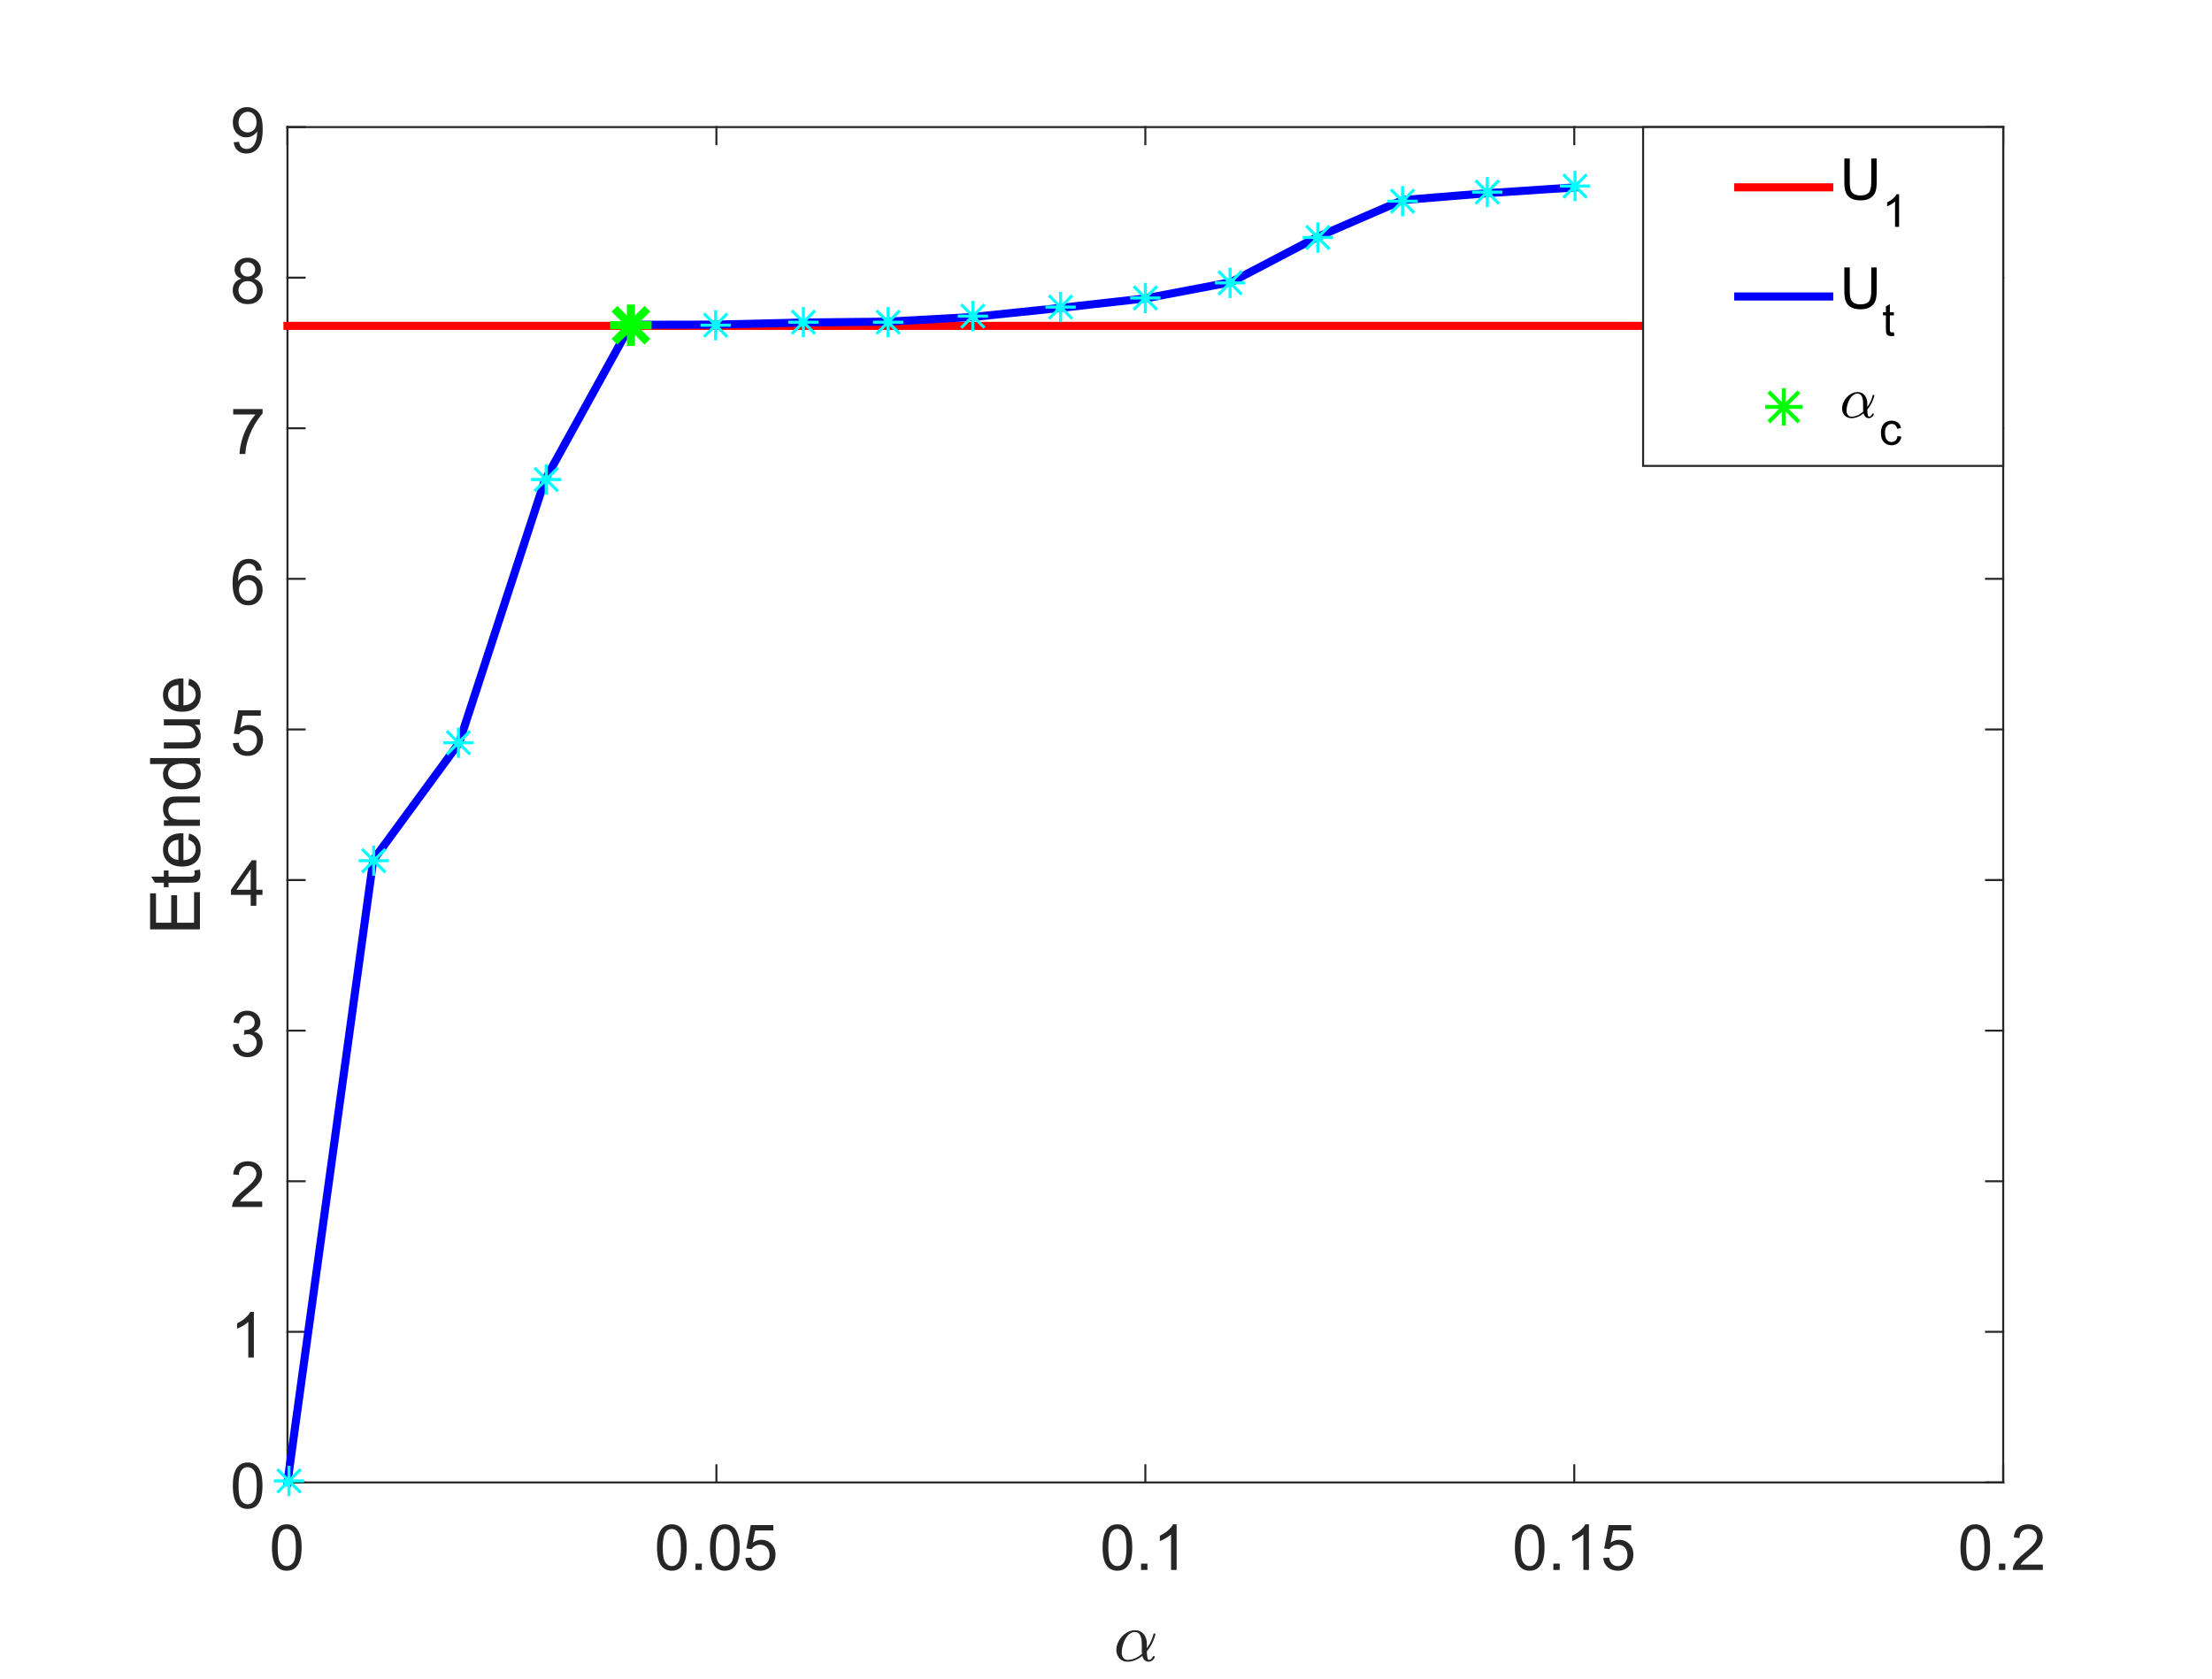 <?xml version="1.0"?>
<!DOCTYPE svg PUBLIC '-//W3C//DTD SVG 1.0//EN'
          'http://www.w3.org/TR/2001/REC-SVG-20010904/DTD/svg10.dtd'>
<svg xmlns:xlink="http://www.w3.org/1999/xlink" style="fill-opacity:1; color-rendering:auto; color-interpolation:auto; stroke:black; text-rendering:auto; stroke-linecap:square; stroke-miterlimit:10; stroke-opacity:1; shape-rendering:auto; fill:black; stroke-dasharray:none; font-weight:normal; stroke-width:1; font-family:'Dialog'; font-style:normal; stroke-linejoin:miter; font-size:12px; stroke-dashoffset:0; image-rendering:auto;" width="731" height="555" xmlns="http://www.w3.org/2000/svg"
><rect width="100%" height="100%" fill="#333333" stroke="none"/><!--Generated by the Batik Graphics2D SVG Generator--><defs id="genericDefs"
  /><g
  ><defs id="defs1"
    ><clipPath clipPathUnits="userSpaceOnUse" id="clipPath1"
      ><path d="M0 0 L731 0 L731 555 L0 555 L0 0 Z"
      /></clipPath
    ></defs
    ><g style="fill:white; stroke:white;"
    ><rect x="0" y="0" width="731" style="clip-path:url(#clipPath1); stroke:none;" height="555"
    /></g
    ><g style="fill:white; text-rendering:optimizeSpeed; color-rendering:optimizeSpeed; image-rendering:optimizeSpeed; shape-rendering:crispEdges; color-interpolation:sRGB; stroke:white;"
    ><rect x="0" width="731" height="555" y="0" style="stroke:none;"
      /><path style="stroke:none;" d="M95 490 L662 490 L662 42 L95 42 Z"
    /></g
    ><g style="fill:rgb(38,38,38); text-rendering:geometricPrecision; color-rendering:optimizeQuality; image-rendering:optimizeQuality; stroke-linejoin:round; color-interpolation:linearRGB; stroke:rgb(38,38,38); stroke-width:0.667;"
    ><line y2="490" style="fill:none;" x1="95" x2="662" y1="490"
      /><line y2="42" style="fill:none;" x1="95" x2="662" y1="42"
      /><line y2="484.33" style="fill:none;" x1="95" x2="95" y1="490"
      /><line y2="484.33" style="fill:none;" x1="236.75" x2="236.75" y1="490"
      /><line y2="484.33" style="fill:none;" x1="378.5" x2="378.5" y1="490"
      /><line y2="484.33" style="fill:none;" x1="520.25" x2="520.25" y1="490"
      /><line y2="484.33" style="fill:none;" x1="662" x2="662" y1="490"
      /><line y2="47.67" style="fill:none;" x1="95" x2="95" y1="42"
      /><line y2="47.67" style="fill:none;" x1="236.75" x2="236.75" y1="42"
      /><line y2="47.67" style="fill:none;" x1="378.5" x2="378.5" y1="42"
      /><line y2="47.67" style="fill:none;" x1="520.25" x2="520.25" y1="42"
      /><line y2="47.67" style="fill:none;" x1="662" x2="662" y1="42"
    /></g
    ><g transform="translate(95,496.933)" style="font-size:21px; fill:rgb(38,38,38); text-rendering:geometricPrecision; color-rendering:optimizeQuality; image-rendering:optimizeQuality; font-family:'SansSerif'; color-interpolation:linearRGB; stroke:rgb(38,38,38);"
    ><path style="stroke:none;" d="M-5.125 14.594 Q-5.125 11.922 -4.578 10.297 Q-4.031 8.672 -2.953 7.789 Q-1.875 6.906 -0.234 6.906 Q0.984 6.906 1.898 7.391 Q2.812 7.875 3.406 8.797 Q4 9.719 4.336 11.031 Q4.672 12.344 4.672 14.594 Q4.672 17.234 4.133 18.859 Q3.594 20.484 2.508 21.367 Q1.422 22.25 -0.234 22.25 Q-2.406 22.25 -3.641 20.703 Q-5.125 18.828 -5.125 14.594 ZM-3.234 14.594 Q-3.234 18.281 -2.367 19.508 Q-1.5 20.734 -0.234 20.734 Q1.047 20.734 1.914 19.508 Q2.781 18.281 2.781 14.594 Q2.781 10.875 1.914 9.656 Q1.047 8.438 -0.25 8.438 Q-1.516 8.438 -2.281 9.516 Q-3.234 10.891 -3.234 14.594 Z"
    /></g
    ><g transform="translate(236.75,496.933)" style="font-size:21px; fill:rgb(38,38,38); text-rendering:geometricPrecision; color-rendering:optimizeQuality; image-rendering:optimizeQuality; font-family:'SansSerif'; color-interpolation:linearRGB; stroke:rgb(38,38,38);"
    ><path style="stroke:none;" d="M-19.625 14.594 Q-19.625 11.922 -19.078 10.297 Q-18.531 8.672 -17.453 7.789 Q-16.375 6.906 -14.734 6.906 Q-13.516 6.906 -12.602 7.391 Q-11.688 7.875 -11.094 8.797 Q-10.5 9.719 -10.164 11.031 Q-9.828 12.344 -9.828 14.594 Q-9.828 17.234 -10.367 18.859 Q-10.906 20.484 -11.992 21.367 Q-13.078 22.25 -14.734 22.25 Q-16.906 22.25 -18.141 20.703 Q-19.625 18.828 -19.625 14.594 ZM-17.734 14.594 Q-17.734 18.281 -16.867 19.508 Q-16 20.734 -14.734 20.734 Q-13.453 20.734 -12.586 19.508 Q-11.719 18.281 -11.719 14.594 Q-11.719 10.875 -12.586 9.656 Q-13.453 8.438 -14.75 8.438 Q-16.016 8.438 -16.781 9.516 Q-17.734 10.891 -17.734 14.594 ZM-6.915 22 L-6.915 19.891 L-4.805 19.891 L-4.805 22 L-6.915 22 ZM-2.111 14.594 Q-2.111 11.922 -1.565 10.297 Q-1.018 8.672 0.06 7.789 Q1.139 6.906 2.779 6.906 Q3.998 6.906 4.912 7.391 Q5.826 7.875 6.42 8.797 Q7.014 9.719 7.35 11.031 Q7.686 12.344 7.686 14.594 Q7.686 17.234 7.146 18.859 Q6.607 20.484 5.521 21.367 Q4.436 22.25 2.779 22.25 Q0.607 22.25 -0.627 20.703 Q-2.111 18.828 -2.111 14.594 ZM-0.221 14.594 Q-0.221 18.281 0.646 19.508 Q1.514 20.734 2.779 20.734 Q4.061 20.734 4.928 19.508 Q5.795 18.281 5.795 14.594 Q5.795 10.875 4.928 9.656 Q4.061 8.438 2.764 8.438 Q1.498 8.438 0.732 9.516 Q-0.221 10.891 -0.221 14.594 ZM9.568 18.062 L11.505 17.891 Q11.724 19.312 12.505 20.023 Q13.287 20.734 14.396 20.734 Q15.724 20.734 16.646 19.734 Q17.568 18.734 17.568 17.062 Q17.568 15.484 16.685 14.57 Q15.802 13.656 14.365 13.656 Q13.474 13.656 12.755 14.062 Q12.037 14.469 11.63 15.125 L9.896 14.891 L11.349 7.172 L18.818 7.172 L18.818 8.938 L12.818 8.938 L12.021 12.969 Q13.365 12.031 14.849 12.031 Q16.818 12.031 18.177 13.398 Q19.537 14.766 19.537 16.906 Q19.537 18.938 18.349 20.438 Q16.896 22.25 14.396 22.25 Q12.349 22.25 11.052 21.102 Q9.755 19.953 9.568 18.062 Z"
    /></g
    ><g transform="translate(378.5,496.933)" style="font-size:21px; fill:rgb(38,38,38); text-rendering:geometricPrecision; color-rendering:optimizeQuality; image-rendering:optimizeQuality; font-family:'SansSerif'; color-interpolation:linearRGB; stroke:rgb(38,38,38);"
    ><path style="stroke:none;" d="M-14.125 14.594 Q-14.125 11.922 -13.578 10.297 Q-13.031 8.672 -11.953 7.789 Q-10.875 6.906 -9.234 6.906 Q-8.016 6.906 -7.102 7.391 Q-6.188 7.875 -5.594 8.797 Q-5 9.719 -4.664 11.031 Q-4.328 12.344 -4.328 14.594 Q-4.328 17.234 -4.867 18.859 Q-5.406 20.484 -6.492 21.367 Q-7.578 22.25 -9.234 22.25 Q-11.406 22.25 -12.641 20.703 Q-14.125 18.828 -14.125 14.594 ZM-12.234 14.594 Q-12.234 18.281 -11.367 19.508 Q-10.5 20.734 -9.234 20.734 Q-7.953 20.734 -7.086 19.508 Q-6.219 18.281 -6.219 14.594 Q-6.219 10.875 -7.086 9.656 Q-7.953 8.438 -9.25 8.438 Q-10.516 8.438 -11.281 9.516 Q-12.234 10.891 -12.234 14.594 ZM-1.415 22 L-1.415 19.891 L0.695 19.891 L0.695 22 L-1.415 22 ZM10.342 22 L8.498 22 L8.498 10.234 Q7.826 10.875 6.74 11.508 Q5.654 12.141 4.795 12.469 L4.795 10.672 Q6.342 9.953 7.506 8.914 Q8.67 7.875 9.154 6.906 L10.342 6.906 L10.342 22 Z"
    /></g
    ><g transform="translate(520.25,496.933)" style="font-size:21px; fill:rgb(38,38,38); text-rendering:geometricPrecision; color-rendering:optimizeQuality; image-rendering:optimizeQuality; font-family:'SansSerif'; color-interpolation:linearRGB; stroke:rgb(38,38,38);"
    ><path style="stroke:none;" d="M-19.625 14.594 Q-19.625 11.922 -19.078 10.297 Q-18.531 8.672 -17.453 7.789 Q-16.375 6.906 -14.734 6.906 Q-13.516 6.906 -12.602 7.391 Q-11.688 7.875 -11.094 8.797 Q-10.5 9.719 -10.164 11.031 Q-9.828 12.344 -9.828 14.594 Q-9.828 17.234 -10.367 18.859 Q-10.906 20.484 -11.992 21.367 Q-13.078 22.25 -14.734 22.25 Q-16.906 22.25 -18.141 20.703 Q-19.625 18.828 -19.625 14.594 ZM-17.734 14.594 Q-17.734 18.281 -16.867 19.508 Q-16 20.734 -14.734 20.734 Q-13.453 20.734 -12.586 19.508 Q-11.719 18.281 -11.719 14.594 Q-11.719 10.875 -12.586 9.656 Q-13.453 8.438 -14.75 8.438 Q-16.016 8.438 -16.781 9.516 Q-17.734 10.891 -17.734 14.594 ZM-6.915 22 L-6.915 19.891 L-4.805 19.891 L-4.805 22 L-6.915 22 ZM4.842 22 L2.998 22 L2.998 10.234 Q2.326 10.875 1.24 11.508 Q0.154 12.141 -0.705 12.469 L-0.705 10.672 Q0.842 9.953 2.006 8.914 Q3.17 7.875 3.654 6.906 L4.842 6.906 L4.842 22 ZM9.568 18.062 L11.505 17.891 Q11.724 19.312 12.505 20.023 Q13.287 20.734 14.396 20.734 Q15.724 20.734 16.646 19.734 Q17.568 18.734 17.568 17.062 Q17.568 15.484 16.685 14.57 Q15.802 13.656 14.365 13.656 Q13.474 13.656 12.755 14.062 Q12.037 14.469 11.63 15.125 L9.896 14.891 L11.349 7.172 L18.818 7.172 L18.818 8.938 L12.818 8.938 L12.021 12.969 Q13.365 12.031 14.849 12.031 Q16.818 12.031 18.177 13.398 Q19.537 14.766 19.537 16.906 Q19.537 18.938 18.349 20.438 Q16.896 22.25 14.396 22.25 Q12.349 22.25 11.052 21.102 Q9.755 19.953 9.568 18.062 Z"
    /></g
    ><g transform="translate(662,496.933)" style="font-size:21px; fill:rgb(38,38,38); text-rendering:geometricPrecision; color-rendering:optimizeQuality; image-rendering:optimizeQuality; font-family:'SansSerif'; color-interpolation:linearRGB; stroke:rgb(38,38,38);"
    ><path style="stroke:none;" d="M-14.125 14.594 Q-14.125 11.922 -13.578 10.297 Q-13.031 8.672 -11.953 7.789 Q-10.875 6.906 -9.234 6.906 Q-8.016 6.906 -7.102 7.391 Q-6.188 7.875 -5.594 8.797 Q-5 9.719 -4.664 11.031 Q-4.328 12.344 -4.328 14.594 Q-4.328 17.234 -4.867 18.859 Q-5.406 20.484 -6.492 21.367 Q-7.578 22.25 -9.234 22.25 Q-11.406 22.25 -12.641 20.703 Q-14.125 18.828 -14.125 14.594 ZM-12.234 14.594 Q-12.234 18.281 -11.367 19.508 Q-10.5 20.734 -9.234 20.734 Q-7.953 20.734 -7.086 19.508 Q-6.219 18.281 -6.219 14.594 Q-6.219 10.875 -7.086 9.656 Q-7.953 8.438 -9.25 8.438 Q-10.516 8.438 -11.281 9.516 Q-12.234 10.891 -12.234 14.594 ZM-1.415 22 L-1.415 19.891 L0.695 19.891 L0.695 22 L-1.415 22 ZM13.092 20.219 L13.092 22 L3.154 22 Q3.123 21.328 3.357 20.719 Q3.748 19.703 4.584 18.719 Q5.42 17.734 6.998 16.438 Q9.451 14.438 10.31 13.258 Q11.17 12.078 11.17 11.031 Q11.17 9.938 10.381 9.188 Q9.592 8.438 8.342 8.438 Q6.998 8.438 6.201 9.234 Q5.404 10.031 5.389 11.453 L3.498 11.25 Q3.686 9.125 4.959 8.016 Q6.232 6.906 8.373 6.906 Q10.545 6.906 11.803 8.109 Q13.06 9.312 13.06 11.078 Q13.06 11.984 12.693 12.852 Q12.326 13.719 11.467 14.688 Q10.607 15.656 8.623 17.328 Q6.967 18.734 6.49 19.227 Q6.014 19.719 5.717 20.219 L13.092 20.219 Z"
    /></g
    ><g transform="translate(368,549)" style="font-size:23px; fill:rgb(38,38,38); text-rendering:geometricPrecision; color-rendering:optimizeQuality; image-rendering:optimizeQuality; font-family:'mwb_cmmi10'; color-interpolation:linearRGB; stroke:rgb(38,38,38);"
    ><path style="stroke:none;" d="M4.625 0.266 Q3.531 0.266 2.688 -0.258 Q1.844 -0.781 1.383 -1.656 Q0.922 -2.531 0.922 -3.641 Q0.922 -5.203 1.789 -6.727 Q2.656 -8.25 4.102 -9.203 Q5.547 -10.156 7.125 -10.156 Q8.297 -10.156 9.188 -9.547 Q10.078 -8.938 10.539 -7.922 Q11 -6.906 11 -5.75 L11.016 -4.219 Q11.797 -5.297 12.344 -6.469 Q12.891 -7.641 13.188 -8.906 Q13.234 -9.047 13.359 -9.047 L13.641 -9.047 Q13.844 -9.047 13.844 -8.828 Q13.844 -8.812 13.828 -8.766 Q13.562 -7.703 13.156 -6.734 Q12.75 -5.766 12.203 -4.852 Q11.656 -3.938 11.016 -3.203 Q11.016 -0.344 11.688 -0.344 Q12.109 -0.344 12.383 -0.602 Q12.656 -0.859 12.867 -1.227 Q13.078 -1.594 13.125 -1.609 L13.406 -1.609 Q13.594 -1.609 13.594 -1.375 Q13.594 -0.812 12.938 -0.273 Q12.281 0.266 11.641 0.266 Q10.797 0.266 10.25 -0.273 Q9.703 -0.812 9.5 -1.688 Q8.422 -0.766 7.164 -0.25 Q5.906 0.266 4.625 0.266 ZM4.672 -0.344 Q7.125 -0.344 9.391 -2.375 Q9.375 -2.5 9.352 -2.695 Q9.328 -2.891 9.328 -2.922 L9.328 -5.406 Q9.328 -9.562 7.094 -9.562 Q5.734 -9.562 4.727 -8.414 Q3.719 -7.266 3.211 -5.664 Q2.703 -4.062 2.703 -2.734 Q2.703 -1.734 3.211 -1.039 Q3.719 -0.344 4.672 -0.344 Z"
    /></g
    ><g style="fill:rgb(38,38,38); text-rendering:geometricPrecision; color-rendering:optimizeQuality; image-rendering:optimizeQuality; stroke-linejoin:round; color-interpolation:linearRGB; stroke:rgb(38,38,38); stroke-width:0.667;"
    ><line y2="42" style="fill:none;" x1="95" x2="95" y1="490"
      /><line y2="42" style="fill:none;" x1="662" x2="662" y1="490"
      /><line y2="490" style="fill:none;" x1="95" x2="100.67" y1="490"
      /><line y2="440.222" style="fill:none;" x1="95" x2="100.67" y1="440.222"
      /><line y2="390.445" style="fill:none;" x1="95" x2="100.67" y1="390.445"
      /><line y2="340.667" style="fill:none;" x1="95" x2="100.67" y1="340.667"
      /><line y2="290.889" style="fill:none;" x1="95" x2="100.67" y1="290.889"
      /><line y2="241.111" style="fill:none;" x1="95" x2="100.67" y1="241.111"
      /><line y2="191.333" style="fill:none;" x1="95" x2="100.67" y1="191.333"
      /><line y2="141.556" style="fill:none;" x1="95" x2="100.67" y1="141.556"
      /><line y2="91.778" style="fill:none;" x1="95" x2="100.67" y1="91.778"
      /><line y2="42" style="fill:none;" x1="95" x2="100.67" y1="42"
      /><line y2="490" style="fill:none;" x1="662" x2="656.33" y1="490"
      /><line y2="440.222" style="fill:none;" x1="662" x2="656.33" y1="440.222"
      /><line y2="390.445" style="fill:none;" x1="662" x2="656.33" y1="390.445"
      /><line y2="340.667" style="fill:none;" x1="662" x2="656.33" y1="340.667"
      /><line y2="290.889" style="fill:none;" x1="662" x2="656.33" y1="290.889"
      /><line y2="241.111" style="fill:none;" x1="662" x2="656.33" y1="241.111"
      /><line y2="191.333" style="fill:none;" x1="662" x2="656.33" y1="191.333"
      /><line y2="141.556" style="fill:none;" x1="662" x2="656.33" y1="141.556"
      /><line y2="91.778" style="fill:none;" x1="662" x2="656.33" y1="91.778"
      /><line y2="42" style="fill:none;" x1="662" x2="656.33" y1="42"
    /></g
    ><g transform="translate(88.067,490)" style="font-size:21px; fill:rgb(38,38,38); text-rendering:geometricPrecision; color-rendering:optimizeQuality; image-rendering:optimizeQuality; font-family:'SansSerif'; color-interpolation:linearRGB; stroke:rgb(38,38,38);"
    ><path style="stroke:none;" d="M-11.125 1.094 Q-11.125 -1.578 -10.578 -3.203 Q-10.031 -4.828 -8.953 -5.711 Q-7.875 -6.594 -6.234 -6.594 Q-5.016 -6.594 -4.102 -6.109 Q-3.188 -5.625 -2.594 -4.703 Q-2 -3.781 -1.664 -2.469 Q-1.328 -1.156 -1.328 1.094 Q-1.328 3.734 -1.867 5.359 Q-2.406 6.984 -3.492 7.867 Q-4.578 8.75 -6.234 8.75 Q-8.406 8.75 -9.641 7.203 Q-11.125 5.328 -11.125 1.094 ZM-9.234 1.094 Q-9.234 4.781 -8.367 6.008 Q-7.5 7.234 -6.234 7.234 Q-4.953 7.234 -4.086 6.008 Q-3.219 4.781 -3.219 1.094 Q-3.219 -2.625 -4.086 -3.844 Q-4.953 -5.062 -6.25 -5.062 Q-7.516 -5.062 -8.281 -3.984 Q-9.234 -2.609 -9.234 1.094 Z"
    /></g
    ><g transform="translate(88.067,440.222)" style="font-size:21px; fill:rgb(38,38,38); text-rendering:geometricPrecision; color-rendering:optimizeQuality; image-rendering:optimizeQuality; font-family:'SansSerif'; color-interpolation:linearRGB; stroke:rgb(38,38,38);"
    ><path style="stroke:none;" d="M-4.172 8.5 L-6.016 8.5 L-6.016 -3.266 Q-6.688 -2.625 -7.773 -1.992 Q-8.859 -1.359 -9.719 -1.031 L-9.719 -2.828 Q-8.172 -3.547 -7.008 -4.586 Q-5.844 -5.625 -5.359 -6.594 L-4.172 -6.594 L-4.172 8.5 Z"
    /></g
    ><g transform="translate(88.067,390.445)" style="font-size:21px; fill:rgb(38,38,38); text-rendering:geometricPrecision; color-rendering:optimizeQuality; image-rendering:optimizeQuality; font-family:'SansSerif'; color-interpolation:linearRGB; stroke:rgb(38,38,38);"
    ><path style="stroke:none;" d="M-1.422 6.719 L-1.422 8.5 L-11.359 8.5 Q-11.391 7.828 -11.156 7.219 Q-10.766 6.203 -9.93 5.219 Q-9.094 4.234 -7.516 2.938 Q-5.062 0.938 -4.203 -0.242 Q-3.344 -1.422 -3.344 -2.469 Q-3.344 -3.562 -4.133 -4.312 Q-4.922 -5.062 -6.172 -5.062 Q-7.516 -5.062 -8.312 -4.266 Q-9.109 -3.469 -9.125 -2.047 L-11.016 -2.25 Q-10.828 -4.375 -9.555 -5.484 Q-8.281 -6.594 -6.141 -6.594 Q-3.969 -6.594 -2.711 -5.391 Q-1.453 -4.188 -1.453 -2.422 Q-1.453 -1.516 -1.82 -0.648 Q-2.188 0.219 -3.047 1.188 Q-3.906 2.156 -5.891 3.828 Q-7.547 5.234 -8.023 5.727 Q-8.5 6.219 -8.797 6.719 L-1.422 6.719 Z"
    /></g
    ><g transform="translate(88.067,340.667)" style="font-size:21px; fill:rgb(38,38,38); text-rendering:geometricPrecision; color-rendering:optimizeQuality; image-rendering:optimizeQuality; font-family:'SansSerif'; color-interpolation:linearRGB; stroke:rgb(38,38,38);"
    ><path style="stroke:none;" d="M-11.125 4.531 L-9.266 4.281 Q-8.953 5.859 -8.188 6.547 Q-7.422 7.234 -6.328 7.234 Q-5.031 7.234 -4.133 6.336 Q-3.234 5.438 -3.234 4.094 Q-3.234 2.828 -4.062 2 Q-4.891 1.172 -6.172 1.172 Q-6.703 1.172 -7.484 1.391 L-7.266 -0.234 Q-7.094 -0.219 -6.969 -0.219 Q-5.797 -0.219 -4.852 -0.836 Q-3.906 -1.453 -3.906 -2.734 Q-3.906 -3.75 -4.594 -4.414 Q-5.281 -5.078 -6.375 -5.078 Q-7.453 -5.078 -8.164 -4.398 Q-8.875 -3.719 -9.094 -2.375 L-10.938 -2.703 Q-10.594 -4.547 -9.398 -5.57 Q-8.203 -6.594 -6.406 -6.594 Q-5.188 -6.594 -4.148 -6.062 Q-3.109 -5.531 -2.562 -4.625 Q-2.016 -3.719 -2.016 -2.688 Q-2.016 -1.719 -2.539 -0.914 Q-3.062 -0.109 -4.078 0.359 Q-2.75 0.672 -2.016 1.641 Q-1.281 2.609 -1.281 4.062 Q-1.281 6.031 -2.711 7.398 Q-4.141 8.766 -6.344 8.766 Q-8.312 8.766 -9.625 7.586 Q-10.938 6.406 -11.125 4.531 Z"
    /></g
    ><g transform="translate(88.067,290.889)" style="font-size:21px; fill:rgb(38,38,38); text-rendering:geometricPrecision; color-rendering:optimizeQuality; image-rendering:optimizeQuality; font-family:'SansSerif'; color-interpolation:linearRGB; stroke:rgb(38,38,38);"
    ><path style="stroke:none;" d="M-5.219 8.5 L-5.219 4.906 L-11.734 4.906 L-11.734 3.203 L-4.875 -6.531 L-3.359 -6.531 L-3.359 3.203 L-1.328 3.203 L-1.328 4.906 L-3.359 4.906 L-3.359 8.5 L-5.219 8.5 ZM-5.219 3.203 L-5.219 -3.562 L-9.922 3.203 L-5.219 3.203 Z"
    /></g
    ><g transform="translate(88.067,241.111)" style="font-size:21px; fill:rgb(38,38,38); text-rendering:geometricPrecision; color-rendering:optimizeQuality; image-rendering:optimizeQuality; font-family:'SansSerif'; color-interpolation:linearRGB; stroke:rgb(38,38,38);"
    ><path style="stroke:none;" d="M-11.125 4.562 L-9.188 4.391 Q-8.969 5.812 -8.188 6.523 Q-7.406 7.234 -6.297 7.234 Q-4.969 7.234 -4.047 6.234 Q-3.125 5.234 -3.125 3.562 Q-3.125 1.984 -4.008 1.07 Q-4.891 0.156 -6.328 0.156 Q-7.219 0.156 -7.938 0.562 Q-8.656 0.969 -9.062 1.625 L-10.797 1.391 L-9.344 -6.328 L-1.875 -6.328 L-1.875 -4.562 L-7.875 -4.562 L-8.672 -0.531 Q-7.328 -1.469 -5.844 -1.469 Q-3.875 -1.469 -2.516 -0.102 Q-1.156 1.266 -1.156 3.406 Q-1.156 5.438 -2.344 6.938 Q-3.797 8.75 -6.297 8.75 Q-8.344 8.75 -9.641 7.602 Q-10.938 6.453 -11.125 4.562 Z"
    /></g
    ><g transform="translate(88.067,191.333)" style="font-size:21px; fill:rgb(38,38,38); text-rendering:geometricPrecision; color-rendering:optimizeQuality; image-rendering:optimizeQuality; font-family:'SansSerif'; color-interpolation:linearRGB; stroke:rgb(38,38,38);"
    ><path style="stroke:none;" d="M-1.547 -2.844 L-3.391 -2.703 Q-3.625 -3.797 -4.078 -4.281 Q-4.828 -5.078 -5.922 -5.078 Q-6.812 -5.078 -7.484 -4.578 Q-8.344 -3.953 -8.852 -2.734 Q-9.359 -1.516 -9.375 0.75 Q-8.703 -0.266 -7.742 -0.758 Q-6.781 -1.25 -5.719 -1.25 Q-3.875 -1.25 -2.578 0.109 Q-1.281 1.469 -1.281 3.625 Q-1.281 5.031 -1.891 6.25 Q-2.5 7.469 -3.57 8.109 Q-4.641 8.75 -5.984 8.75 Q-8.297 8.75 -9.75 7.055 Q-11.203 5.359 -11.203 1.469 Q-11.203 -2.891 -9.594 -4.875 Q-8.203 -6.594 -5.812 -6.594 Q-4.047 -6.594 -2.914 -5.602 Q-1.781 -4.609 -1.547 -2.844 ZM-9.094 3.625 Q-9.094 4.578 -8.688 5.453 Q-8.281 6.328 -7.555 6.781 Q-6.828 7.234 -6.016 7.234 Q-4.859 7.234 -4.016 6.297 Q-3.172 5.359 -3.172 3.734 Q-3.172 2.172 -4 1.273 Q-4.828 0.375 -6.094 0.375 Q-7.344 0.375 -8.219 1.273 Q-9.094 2.172 -9.094 3.625 Z"
    /></g
    ><g transform="translate(88.067,141.556)" style="font-size:21px; fill:rgb(38,38,38); text-rendering:geometricPrecision; color-rendering:optimizeQuality; image-rendering:optimizeQuality; font-family:'SansSerif'; color-interpolation:linearRGB; stroke:rgb(38,38,38);"
    ><path style="stroke:none;" d="M-11 -4.562 L-11 -6.344 L-1.281 -6.344 L-1.281 -4.906 Q-2.703 -3.375 -4.117 -0.844 Q-5.531 1.688 -6.297 4.375 Q-6.859 6.25 -7 8.5 L-8.906 8.5 Q-8.875 6.719 -8.211 4.211 Q-7.547 1.703 -6.297 -0.633 Q-5.047 -2.969 -3.641 -4.562 L-11 -4.562 Z"
    /></g
    ><g transform="translate(88.067,91.778)" style="font-size:21px; fill:rgb(38,38,38); text-rendering:geometricPrecision; color-rendering:optimizeQuality; image-rendering:optimizeQuality; font-family:'SansSerif'; color-interpolation:linearRGB; stroke:rgb(38,38,38);"
    ><path style="stroke:none;" d="M-8.281 0.344 Q-9.438 -0.078 -9.992 -0.852 Q-10.547 -1.625 -10.547 -2.719 Q-10.547 -4.359 -9.367 -5.477 Q-8.188 -6.594 -6.234 -6.594 Q-4.266 -6.594 -3.062 -5.453 Q-1.859 -4.312 -1.859 -2.672 Q-1.859 -1.625 -2.406 -0.852 Q-2.953 -0.078 -4.078 0.344 Q-2.688 0.797 -1.969 1.805 Q-1.25 2.812 -1.25 4.203 Q-1.25 6.125 -2.609 7.438 Q-3.969 8.75 -6.203 8.75 Q-8.422 8.75 -9.789 7.438 Q-11.156 6.125 -11.156 4.156 Q-11.156 2.688 -10.406 1.695 Q-9.656 0.703 -8.281 0.344 ZM-8.656 -2.781 Q-8.656 -1.719 -7.969 -1.039 Q-7.281 -0.359 -6.188 -0.359 Q-5.125 -0.359 -4.438 -1.031 Q-3.75 -1.703 -3.75 -2.672 Q-3.75 -3.688 -4.453 -4.383 Q-5.156 -5.078 -6.203 -5.078 Q-7.266 -5.078 -7.961 -4.398 Q-8.656 -3.719 -8.656 -2.781 ZM-9.25 4.156 Q-9.25 4.953 -8.875 5.688 Q-8.5 6.422 -7.766 6.828 Q-7.031 7.234 -6.172 7.234 Q-4.859 7.234 -3.992 6.383 Q-3.125 5.531 -3.125 4.219 Q-3.125 2.891 -4.016 2.016 Q-4.906 1.141 -6.234 1.141 Q-7.547 1.141 -8.398 2.008 Q-9.25 2.875 -9.25 4.156 Z"
    /></g
    ><g transform="translate(88.067,42)" style="font-size:21px; fill:rgb(38,38,38); text-rendering:geometricPrecision; color-rendering:optimizeQuality; image-rendering:optimizeQuality; font-family:'SansSerif'; color-interpolation:linearRGB; stroke:rgb(38,38,38);"
    ><path style="stroke:none;" d="M-10.844 5.031 L-9.078 4.859 Q-8.859 6.109 -8.219 6.672 Q-7.578 7.234 -6.578 7.234 Q-5.734 7.234 -5.094 6.844 Q-4.453 6.453 -4.039 5.805 Q-3.625 5.156 -3.352 4.047 Q-3.078 2.938 -3.078 1.797 Q-3.078 1.672 -3.094 1.422 Q-3.641 2.312 -4.602 2.859 Q-5.562 3.406 -6.672 3.406 Q-8.547 3.406 -9.836 2.055 Q-11.125 0.703 -11.125 -1.516 Q-11.125 -3.812 -9.781 -5.203 Q-8.438 -6.594 -6.406 -6.594 Q-4.938 -6.594 -3.719 -5.805 Q-2.5 -5.016 -1.875 -3.555 Q-1.25 -2.094 -1.25 0.672 Q-1.25 3.562 -1.875 5.266 Q-2.5 6.969 -3.734 7.859 Q-4.969 8.75 -6.625 8.75 Q-8.391 8.75 -9.508 7.773 Q-10.625 6.797 -10.844 5.031 ZM-3.297 -1.609 Q-3.297 -3.203 -4.141 -4.133 Q-4.984 -5.062 -6.172 -5.062 Q-7.406 -5.062 -8.32 -4.062 Q-9.234 -3.062 -9.234 -1.453 Q-9.234 -0.016 -8.367 0.875 Q-7.5 1.766 -6.234 1.766 Q-4.938 1.766 -4.117 0.875 Q-3.297 -0.016 -3.297 -1.609 Z"
    /></g
    ><g transform="translate(72.067,266) rotate(-90)" style="font-size:23px; fill:rgb(38,38,38); text-rendering:geometricPrecision; color-rendering:optimizeQuality; image-rendering:optimizeQuality; font-family:'SansSerif'; color-interpolation:linearRGB; stroke:rgb(38,38,38);"
    ><path style="stroke:none;" d="M-41.188 -6 L-41.188 -22.469 L-29.281 -22.469 L-29.281 -20.516 L-39 -20.516 L-39 -15.484 L-29.891 -15.484 L-29.891 -13.547 L-39 -13.547 L-39 -7.938 L-28.891 -7.938 L-28.891 -6 L-41.188 -6 ZM-21.722 -7.812 L-21.44 -6.016 Q-22.284 -5.844 -22.972 -5.844 Q-24.065 -5.844 -24.675 -6.195 Q-25.284 -6.547 -25.526 -7.109 Q-25.769 -7.672 -25.769 -9.5 L-25.769 -16.359 L-27.253 -16.359 L-27.253 -17.922 L-25.769 -17.922 L-25.769 -20.875 L-23.769 -22.094 L-23.769 -17.922 L-21.722 -17.922 L-21.722 -16.359 L-23.769 -16.359 L-23.769 -9.375 Q-23.769 -8.516 -23.659 -8.266 Q-23.55 -8.016 -23.308 -7.875 Q-23.065 -7.734 -22.612 -7.734 Q-22.284 -7.734 -21.722 -7.812 ZM-11.582 -9.844 L-9.503 -9.578 Q-9.988 -7.75 -11.324 -6.742 Q-12.66 -5.734 -14.738 -5.734 Q-17.363 -5.734 -18.894 -7.344 Q-20.425 -8.953 -20.425 -11.859 Q-20.425 -14.875 -18.878 -16.539 Q-17.331 -18.203 -14.863 -18.203 Q-12.457 -18.203 -10.941 -16.57 Q-9.425 -14.938 -9.425 -11.984 Q-9.425 -11.812 -9.441 -11.453 L-18.331 -11.453 Q-18.222 -9.484 -17.222 -8.438 Q-16.222 -7.391 -14.738 -7.391 Q-13.628 -7.391 -12.839 -7.977 Q-12.05 -8.562 -11.582 -9.844 ZM-18.222 -13.109 L-11.566 -13.109 Q-11.707 -14.609 -12.332 -15.359 Q-13.3 -16.531 -14.832 -16.531 Q-16.222 -16.531 -17.175 -15.602 Q-18.128 -14.672 -18.222 -13.109 ZM-6.962 -6 L-6.962 -17.922 L-5.149 -17.922 L-5.149 -16.234 Q-3.821 -18.203 -1.353 -18.203 Q-0.274 -18.203 0.632 -17.812 Q1.538 -17.422 1.991 -16.789 Q2.444 -16.156 2.616 -15.297 Q2.726 -14.734 2.726 -13.328 L2.726 -6 L0.71 -6 L0.71 -13.25 Q0.71 -14.484 0.476 -15.102 Q0.241 -15.719 -0.36 -16.078 Q-0.962 -16.438 -1.774 -16.438 Q-3.071 -16.438 -4.009 -15.625 Q-4.946 -14.812 -4.946 -12.516 L-4.946 -6 L-6.962 -6 ZM13.564 -6 L13.564 -7.5 Q12.439 -5.734 10.236 -5.734 Q8.814 -5.734 7.611 -6.516 Q6.408 -7.297 5.752 -8.711 Q5.095 -10.125 5.095 -11.953 Q5.095 -13.734 5.697 -15.188 Q6.298 -16.641 7.486 -17.422 Q8.673 -18.203 10.142 -18.203 Q11.22 -18.203 12.064 -17.742 Q12.908 -17.281 13.439 -16.562 L13.439 -22.469 L15.439 -22.469 L15.439 -6 L13.564 -6 ZM7.173 -11.953 Q7.173 -9.656 8.142 -8.523 Q9.111 -7.391 10.423 -7.391 Q11.752 -7.391 12.673 -8.477 Q13.595 -9.562 13.595 -11.781 Q13.595 -14.234 12.658 -15.375 Q11.72 -16.516 10.33 -16.516 Q8.986 -16.516 8.08 -15.422 Q7.173 -14.328 7.173 -11.953 ZM26.434 -6 L26.434 -7.75 Q25.043 -5.734 22.652 -5.734 Q21.605 -5.734 20.684 -6.141 Q19.762 -6.547 19.324 -7.156 Q18.887 -7.766 18.699 -8.656 Q18.574 -9.25 18.574 -10.531 L18.574 -17.922 L20.605 -17.922 L20.605 -11.312 Q20.605 -9.734 20.715 -9.172 Q20.918 -8.375 21.535 -7.922 Q22.152 -7.469 23.059 -7.469 Q23.965 -7.469 24.762 -7.938 Q25.559 -8.406 25.895 -9.211 Q26.23 -10.016 26.23 -11.531 L26.23 -17.922 L28.246 -17.922 L28.246 -6 L26.434 -6 ZM39.584 -9.844 L41.663 -9.578 Q41.178 -7.75 39.842 -6.742 Q38.506 -5.734 36.428 -5.734 Q33.803 -5.734 32.272 -7.344 Q30.741 -8.953 30.741 -11.859 Q30.741 -14.875 32.288 -16.539 Q33.834 -18.203 36.303 -18.203 Q38.709 -18.203 40.225 -16.57 Q41.741 -14.938 41.741 -11.984 Q41.741 -11.812 41.725 -11.453 L32.834 -11.453 Q32.944 -9.484 33.944 -8.438 Q34.944 -7.391 36.428 -7.391 Q37.538 -7.391 38.327 -7.977 Q39.116 -8.562 39.584 -9.844 ZM32.944 -13.109 L39.6 -13.109 Q39.459 -14.609 38.834 -15.359 Q37.866 -16.531 36.334 -16.531 Q34.944 -16.531 33.991 -15.602 Q33.038 -14.672 32.944 -13.109 Z"
    /></g
    ><g style="stroke-linecap:butt; fill:red; text-rendering:geometricPrecision; color-rendering:optimizeQuality; image-rendering:optimizeQuality; stroke-linejoin:round; color-interpolation:linearRGB; stroke:red; stroke-width:2.667;"
    ><line y2="107.707" style="fill:none;" x1="95" x2="548.6" y1="107.707"
      /><path d="M95 490 L123.35 284.288 L151.7 245.614 L180.05 158.745 L208.4 107.355 L236.75 107.293 L265.1 106.608 L293.45 106.317 L321.8 104.756 L350.15 101.805 L378.5 98.637 L406.85 93.257 L435.2 78.407 L463.55 66.13 L491.9 63.827 L520.25 61.958" style="fill:none; fill-rule:evenodd; stroke:blue;"
      /><line x1="203" x2="214" y1="107.5" style="fill:none; stroke:lime; stroke-width:1.333;" y2="107.5"
      /><line x1="208.5" x2="208.5" y1="113" style="fill:none; stroke:lime; stroke-width:1.333;" y2="102"
      /><line x1="204" x2="213" y1="112" style="fill:none; stroke:lime; stroke-width:1.333;" y2="103"
      /><line x1="204" x2="213" y1="103" style="fill:none; stroke:lime; stroke-width:1.333;" y2="112"
      /><circle transform="translate(95,490)" style="fill:aqua; stroke:none; stroke-width:1.333;" r="1.333" cx="0" cy="0"
    /></g
    ><g transform="translate(123.35,284.288)" style="stroke-linecap:butt; fill:aqua; text-rendering:geometricPrecision; color-rendering:optimizeQuality; image-rendering:optimizeQuality; stroke-linejoin:round; color-interpolation:linearRGB; stroke:aqua; stroke-width:1.333;"
    ><circle r="1.333" style="stroke:none;" cx="0" cy="0"
    /></g
    ><g transform="translate(151.7,245.614)" style="stroke-linecap:butt; fill:aqua; text-rendering:geometricPrecision; color-rendering:optimizeQuality; image-rendering:optimizeQuality; stroke-linejoin:round; color-interpolation:linearRGB; stroke:aqua; stroke-width:1.333;"
    ><circle r="1.333" style="stroke:none;" cx="0" cy="0"
    /></g
    ><g transform="translate(180.05,158.745)" style="stroke-linecap:butt; fill:aqua; text-rendering:geometricPrecision; color-rendering:optimizeQuality; image-rendering:optimizeQuality; stroke-linejoin:round; color-interpolation:linearRGB; stroke:aqua; stroke-width:1.333;"
    ><circle r="1.333" style="stroke:none;" cx="0" cy="0"
    /></g
    ><g transform="translate(208.4,107.355)" style="stroke-linecap:butt; fill:aqua; text-rendering:geometricPrecision; color-rendering:optimizeQuality; image-rendering:optimizeQuality; stroke-linejoin:round; color-interpolation:linearRGB; stroke:aqua; stroke-width:1.333;"
    ><circle r="1.333" style="stroke:none;" cx="0" cy="0"
    /></g
    ><g transform="translate(236.75,107.293)" style="stroke-linecap:butt; fill:aqua; text-rendering:geometricPrecision; color-rendering:optimizeQuality; image-rendering:optimizeQuality; stroke-linejoin:round; color-interpolation:linearRGB; stroke:aqua; stroke-width:1.333;"
    ><circle r="1.333" style="stroke:none;" cx="0" cy="0"
    /></g
    ><g transform="translate(265.1,106.608)" style="stroke-linecap:butt; fill:aqua; text-rendering:geometricPrecision; color-rendering:optimizeQuality; image-rendering:optimizeQuality; stroke-linejoin:round; color-interpolation:linearRGB; stroke:aqua; stroke-width:1.333;"
    ><circle r="1.333" style="stroke:none;" cx="0" cy="0"
    /></g
    ><g transform="translate(293.45,106.317)" style="stroke-linecap:butt; fill:aqua; text-rendering:geometricPrecision; color-rendering:optimizeQuality; image-rendering:optimizeQuality; stroke-linejoin:round; color-interpolation:linearRGB; stroke:aqua; stroke-width:1.333;"
    ><circle r="1.333" style="stroke:none;" cx="0" cy="0"
    /></g
    ><g transform="translate(321.8,104.756)" style="stroke-linecap:butt; fill:aqua; text-rendering:geometricPrecision; color-rendering:optimizeQuality; image-rendering:optimizeQuality; stroke-linejoin:round; color-interpolation:linearRGB; stroke:aqua; stroke-width:1.333;"
    ><circle r="1.333" style="stroke:none;" cx="0" cy="0"
    /></g
    ><g transform="translate(350.15,101.805)" style="stroke-linecap:butt; fill:aqua; text-rendering:geometricPrecision; color-rendering:optimizeQuality; image-rendering:optimizeQuality; stroke-linejoin:round; color-interpolation:linearRGB; stroke:aqua; stroke-width:1.333;"
    ><circle r="1.333" style="stroke:none;" cx="0" cy="0"
    /></g
    ><g transform="translate(378.5,98.637)" style="stroke-linecap:butt; fill:aqua; text-rendering:geometricPrecision; color-rendering:optimizeQuality; image-rendering:optimizeQuality; stroke-linejoin:round; color-interpolation:linearRGB; stroke:aqua; stroke-width:1.333;"
    ><circle r="1.333" style="stroke:none;" cx="0" cy="0"
    /></g
    ><g transform="translate(406.85,93.257)" style="stroke-linecap:butt; fill:aqua; text-rendering:geometricPrecision; color-rendering:optimizeQuality; image-rendering:optimizeQuality; stroke-linejoin:round; color-interpolation:linearRGB; stroke:aqua; stroke-width:1.333;"
    ><circle r="1.333" style="stroke:none;" cx="0" cy="0"
    /></g
    ><g transform="translate(435.2,78.407)" style="stroke-linecap:butt; fill:aqua; text-rendering:geometricPrecision; color-rendering:optimizeQuality; image-rendering:optimizeQuality; stroke-linejoin:round; color-interpolation:linearRGB; stroke:aqua; stroke-width:1.333;"
    ><circle r="1.333" style="stroke:none;" cx="0" cy="0"
    /></g
    ><g transform="translate(463.55,66.13)" style="stroke-linecap:butt; fill:aqua; text-rendering:geometricPrecision; color-rendering:optimizeQuality; image-rendering:optimizeQuality; stroke-linejoin:round; color-interpolation:linearRGB; stroke:aqua; stroke-width:1.333;"
    ><circle r="1.333" style="stroke:none;" cx="0" cy="0"
    /></g
    ><g transform="translate(491.9,63.827)" style="stroke-linecap:butt; fill:aqua; text-rendering:geometricPrecision; color-rendering:optimizeQuality; image-rendering:optimizeQuality; stroke-linejoin:round; color-interpolation:linearRGB; stroke:aqua; stroke-width:1.333;"
    ><circle r="1.333" style="stroke:none;" cx="0" cy="0"
    /></g
    ><g transform="translate(520.25,61.958)" style="stroke-linecap:butt; fill:aqua; text-rendering:geometricPrecision; color-rendering:optimizeQuality; image-rendering:optimizeQuality; stroke-linejoin:round; color-interpolation:linearRGB; stroke:aqua; stroke-width:1.333;"
    ><circle r="1.333" style="stroke:none;" cx="0" cy="0"
    /></g
    ><g style="stroke-linecap:butt; fill:aqua; text-rendering:geometricPrecision; color-rendering:optimizeQuality; image-rendering:optimizeQuality; stroke-linejoin:round; color-interpolation:linearRGB; stroke:aqua;"
    ><line y2="489.5" style="fill:none;" x1="91" x2="100" y1="489.5"
      /><line y2="485" style="fill:none;" x1="95.5" x2="95.5" y1="494"
      /><line y2="486" style="fill:none;" x1="92" x2="99" y1="493"
      /><line y2="493" style="fill:none;" x1="92" x2="99" y1="486"
      /><line y2="284.5" style="fill:none;" x1="119" x2="128" y1="284.5"
      /><line y2="280" style="fill:none;" x1="123.5" x2="123.5" y1="289"
      /><line y2="281" style="fill:none;" x1="120" x2="127" y1="288"
      /><line y2="288" style="fill:none;" x1="120" x2="127" y1="281"
      /><line y2="245.5" style="fill:none;" x1="147" x2="156" y1="245.5"
      /><line y2="241" style="fill:none;" x1="151.5" x2="151.5" y1="250"
      /><line y2="242" style="fill:none;" x1="148" x2="155" y1="249"
      /><line y2="249" style="fill:none;" x1="148" x2="155" y1="242"
      /><line y2="158.5" style="fill:none;" x1="176" x2="185" y1="158.5"
      /><line y2="154" style="fill:none;" x1="180.5" x2="180.5" y1="163"
      /><line y2="155" style="fill:none;" x1="177" x2="184" y1="162"
      /><line y2="162" style="fill:none;" x1="177" x2="184" y1="155"
      /><line y2="107.5" style="fill:none;" x1="204" x2="213" y1="107.5"
      /><line y2="103" style="fill:none;" x1="208.5" x2="208.5" y1="112"
      /><line y2="104" style="fill:none;" x1="205" x2="212" y1="111"
      /><line y2="111" style="fill:none;" x1="205" x2="212" y1="104"
      /><line y2="107.5" style="fill:none;" x1="232" x2="241" y1="107.5"
      /><line y2="103" style="fill:none;" x1="236.5" x2="236.5" y1="112"
      /><line y2="104" style="fill:none;" x1="233" x2="240" y1="111"
      /><line y2="111" style="fill:none;" x1="233" x2="240" y1="104"
      /><line y2="106.5" style="fill:none;" x1="261" x2="270" y1="106.5"
      /><line y2="102" style="fill:none;" x1="265.5" x2="265.5" y1="111"
      /><line y2="103" style="fill:none;" x1="262" x2="269" y1="110"
      /><line y2="110" style="fill:none;" x1="262" x2="269" y1="103"
      /><line y2="106.5" style="fill:none;" x1="289" x2="298" y1="106.5"
      /><line y2="102" style="fill:none;" x1="293.5" x2="293.5" y1="111"
      /><line y2="103" style="fill:none;" x1="290" x2="297" y1="110"
      /><line y2="110" style="fill:none;" x1="290" x2="297" y1="103"
      /><line y2="104.5" style="fill:none;" x1="317" x2="326" y1="104.5"
      /><line y2="100" style="fill:none;" x1="321.5" x2="321.5" y1="109"
      /><line y2="101" style="fill:none;" x1="318" x2="325" y1="108"
      /><line y2="108" style="fill:none;" x1="318" x2="325" y1="101"
      /><line y2="101.5" style="fill:none;" x1="346" x2="355" y1="101.5"
      /><line y2="97" style="fill:none;" x1="350.5" x2="350.5" y1="106"
      /><line y2="98" style="fill:none;" x1="347" x2="354" y1="105"
      /><line y2="105" style="fill:none;" x1="347" x2="354" y1="98"
      /><line y2="98.5" style="fill:none;" x1="374" x2="383" y1="98.5"
      /><line y2="94" style="fill:none;" x1="378.5" x2="378.5" y1="103"
      /><line y2="95" style="fill:none;" x1="375" x2="382" y1="102"
      /><line y2="102" style="fill:none;" x1="375" x2="382" y1="95"
      /><line y2="93.5" style="fill:none;" x1="402" x2="411" y1="93.5"
      /><line y2="89" style="fill:none;" x1="406.5" x2="406.5" y1="98"
      /><line y2="90" style="fill:none;" x1="403" x2="410" y1="97"
      /><line y2="97" style="fill:none;" x1="403" x2="410" y1="90"
      /><line y2="78.5" style="fill:none;" x1="431" x2="440" y1="78.5"
      /><line y2="74" style="fill:none;" x1="435.5" x2="435.5" y1="83"
      /><line y2="75" style="fill:none;" x1="432" x2="439" y1="82"
      /><line y2="82" style="fill:none;" x1="432" x2="439" y1="75"
      /><line y2="66.5" style="fill:none;" x1="459" x2="468" y1="66.5"
      /><line y2="62" style="fill:none;" x1="463.5" x2="463.5" y1="71"
      /><line y2="63" style="fill:none;" x1="460" x2="467" y1="70"
      /><line y2="70" style="fill:none;" x1="460" x2="467" y1="63"
      /><line y2="63.5" style="fill:none;" x1="487" x2="496" y1="63.5"
      /><line y2="59" style="fill:none;" x1="491.5" x2="491.5" y1="68"
      /><line y2="60" style="fill:none;" x1="488" x2="495" y1="67"
      /><line y2="67" style="fill:none;" x1="488" x2="495" y1="60"
      /><line y2="61.5" style="fill:none;" x1="516" x2="525" y1="61.5"
      /><line y2="57" style="fill:none;" x1="520.5" x2="520.5" y1="66"
      /><line y2="58" style="fill:none;" x1="517" x2="524" y1="65"
      /><line y2="65" style="fill:none;" x1="517" x2="524" y1="58"
      /><line x1="203" x2="214" y1="107.5" style="fill:none; stroke:lime; stroke-width:2.667;" y2="107.5"
      /><line x1="208.5" x2="208.5" y1="113" style="fill:none; stroke:lime; stroke-width:2.667;" y2="102"
      /><line x1="204" x2="213" y1="112" style="fill:none; stroke:lime; stroke-width:2.667;" y2="103"
      /><line x1="204" x2="213" y1="103" style="fill:none; stroke:lime; stroke-width:2.667;" y2="112"
    /></g
    ><g style="fill:white; text-rendering:optimizeSpeed; color-rendering:optimizeSpeed; image-rendering:optimizeSpeed; shape-rendering:crispEdges; color-interpolation:sRGB; stroke:white;"
    ><path style="stroke:none;" d="M543 154 L543 42 L662 42 L662 154 Z"
    /></g
    ><g transform="translate(608,66)" style="font-size:19px; text-rendering:geometricPrecision; color-rendering:optimizeQuality; image-rendering:optimizeQuality; font-family:'SansSerif'; color-interpolation:linearRGB;"
    ><path style="stroke:none;" d="M10.391 -13.594 L12.188 -13.594 L12.188 -5.75 Q12.188 -3.688 11.727 -2.484 Q11.266 -1.281 10.055 -0.523 Q8.844 0.234 6.875 0.234 Q4.969 0.234 3.75 -0.422 Q2.531 -1.078 2.016 -2.328 Q1.5 -3.578 1.5 -5.75 L1.5 -13.594 L3.297 -13.594 L3.297 -5.75 Q3.297 -3.984 3.625 -3.141 Q3.953 -2.297 4.758 -1.844 Q5.562 -1.391 6.719 -1.391 Q8.703 -1.391 9.547 -2.289 Q10.391 -3.188 10.391 -5.75 L10.391 -13.594 Z"
    /></g
    ><g transform="translate(622,75)" style="font-size:15px; text-rendering:geometricPrecision; color-rendering:optimizeQuality; image-rendering:optimizeQuality; font-family:'SansSerif'; color-interpolation:linearRGB;"
    ><path style="stroke:none;" d="M5.594 0 L4.266 0 L4.266 -8.406 Q3.797 -7.953 3.023 -7.492 Q2.25 -7.031 1.641 -6.812 L1.641 -8.094 Q2.734 -8.609 3.562 -9.344 Q4.391 -10.078 4.734 -10.781 L5.594 -10.781 L5.594 0 Z"
    /></g
    ><g style="stroke-linecap:butt; fill:red; text-rendering:geometricPrecision; color-rendering:optimizeQuality; image-rendering:optimizeQuality; stroke-linejoin:round; color-interpolation:linearRGB; stroke:red; stroke-width:2.667;"
    ><line y2="61.923" style="fill:none;" x1="574.421" x2="604.506" y1="61.923"
    /></g
    ><g transform="translate(608,102)" style="font-size:19px; text-rendering:geometricPrecision; color-rendering:optimizeQuality; image-rendering:optimizeQuality; font-family:'SansSerif'; color-interpolation:linearRGB;"
    ><path style="stroke:none;" d="M10.391 -13.594 L12.188 -13.594 L12.188 -5.75 Q12.188 -3.688 11.727 -2.484 Q11.266 -1.281 10.055 -0.523 Q8.844 0.234 6.875 0.234 Q4.969 0.234 3.75 -0.422 Q2.531 -1.078 2.016 -2.328 Q1.5 -3.578 1.5 -5.75 L1.5 -13.594 L3.297 -13.594 L3.297 -5.75 Q3.297 -3.984 3.625 -3.141 Q3.953 -2.297 4.758 -1.844 Q5.562 -1.391 6.719 -1.391 Q8.703 -1.391 9.547 -2.289 Q10.391 -3.188 10.391 -5.75 L10.391 -13.594 Z"
    /></g
    ><g transform="translate(622,111)" style="font-size:15px; text-rendering:geometricPrecision; color-rendering:optimizeQuality; image-rendering:optimizeQuality; font-family:'SansSerif'; color-interpolation:linearRGB;"
    ><path style="stroke:none;" d="M3.875 -1.172 L4.062 -0.016 Q3.5 0.109 3.062 0.109 Q2.344 0.109 1.945 -0.125 Q1.547 -0.359 1.391 -0.727 Q1.234 -1.094 1.234 -2.281 L1.234 -6.75 L0.266 -6.75 L0.266 -7.781 L1.234 -7.781 L1.234 -9.703 L2.547 -10.5 L2.547 -7.781 L3.875 -7.781 L3.875 -6.75 L2.547 -6.75 L2.547 -2.203 Q2.547 -1.641 2.617 -1.477 Q2.688 -1.312 2.844 -1.219 Q3 -1.125 3.281 -1.125 Q3.516 -1.125 3.875 -1.172 Z"
    /></g
    ><g style="stroke-linecap:butt; fill:blue; text-rendering:geometricPrecision; color-rendering:optimizeQuality; image-rendering:optimizeQuality; stroke-linejoin:round; color-interpolation:linearRGB; stroke:blue; stroke-width:2.667;"
    ><line y2="98" style="fill:none;" x1="574.421" x2="604.506" y1="98"
    /></g
    ><g transform="translate(608,138)" style="font-size:19px; text-rendering:geometricPrecision; color-rendering:optimizeQuality; image-rendering:optimizeQuality; font-family:'mwb_cmmi10'; color-interpolation:linearRGB;"
    ><path style="stroke:none;" d="M3.828 0.219 Q2.922 0.219 2.219 -0.211 Q1.516 -0.641 1.141 -1.367 Q0.766 -2.094 0.766 -3 Q0.766 -4.297 1.484 -5.555 Q2.203 -6.812 3.391 -7.602 Q4.578 -8.391 5.891 -8.391 Q6.859 -8.391 7.594 -7.891 Q8.328 -7.391 8.703 -6.547 Q9.078 -5.703 9.078 -4.75 L9.094 -3.484 Q9.75 -4.375 10.203 -5.344 Q10.656 -6.312 10.891 -7.359 Q10.922 -7.469 11.047 -7.469 L11.266 -7.469 Q11.438 -7.469 11.438 -7.297 Q11.438 -7.281 11.422 -7.234 Q11.203 -6.359 10.867 -5.562 Q10.531 -4.766 10.078 -4.008 Q9.625 -3.25 9.094 -2.641 Q9.094 -0.281 9.656 -0.281 Q10 -0.281 10.227 -0.492 Q10.453 -0.703 10.625 -1.008 Q10.797 -1.312 10.844 -1.328 L11.078 -1.328 Q11.219 -1.328 11.219 -1.141 Q11.219 -0.672 10.68 -0.227 Q10.141 0.219 9.609 0.219 Q8.922 0.219 8.469 -0.227 Q8.016 -0.672 7.844 -1.391 Q6.953 -0.625 5.914 -0.203 Q4.875 0.219 3.828 0.219 ZM3.859 -0.281 Q5.891 -0.281 7.75 -1.953 Q7.75 -2.062 7.727 -2.227 Q7.703 -2.391 7.703 -2.406 L7.703 -4.469 Q7.703 -7.906 5.859 -7.906 Q4.734 -7.906 3.906 -6.953 Q3.078 -6 2.656 -4.68 Q2.234 -3.359 2.234 -2.266 Q2.234 -1.438 2.656 -0.859 Q3.078 -0.281 3.859 -0.281 Z"
    /></g
    ><g transform="translate(621,147)" style="font-size:15px; text-rendering:geometricPrecision; color-rendering:optimizeQuality; image-rendering:optimizeQuality; font-family:'SansSerif'; color-interpolation:linearRGB;"
    ><path style="stroke:none;" d="M6.062 -2.844 L7.359 -2.688 Q7.156 -1.344 6.273 -0.586 Q5.391 0.172 4.125 0.172 Q2.531 0.172 1.562 -0.867 Q0.594 -1.906 0.594 -3.859 Q0.594 -5.125 1.008 -6.07 Q1.422 -7.016 2.273 -7.484 Q3.125 -7.953 4.125 -7.953 Q5.391 -7.953 6.203 -7.312 Q7.016 -6.672 7.234 -5.5 L5.953 -5.297 Q5.766 -6.078 5.305 -6.477 Q4.844 -6.875 4.188 -6.875 Q3.188 -6.875 2.562 -6.156 Q1.938 -5.438 1.938 -3.891 Q1.938 -2.328 2.539 -1.617 Q3.141 -0.906 4.109 -0.906 Q4.891 -0.906 5.406 -1.383 Q5.922 -1.859 6.062 -2.844 Z"
    /></g
    ><g style="stroke-linecap:butt; fill:lime; text-rendering:geometricPrecision; color-rendering:optimizeQuality; image-rendering:optimizeQuality; stroke-linejoin:round; color-interpolation:linearRGB; stroke:lime; stroke-width:1.333;"
    ><line y2="134.5" style="fill:none;" x1="584" x2="595" y1="134.5"
      /><line y2="129" style="fill:none;" x1="589.5" x2="589.5" y1="140"
      /><line y2="130" style="fill:none;" x1="585" x2="594" y1="139"
      /><line y2="139" style="fill:none;" x1="585" x2="594" y1="130"
    /></g
    ><g style="stroke-linecap:butt; fill:rgb(38,38,38); text-rendering:geometricPrecision; color-rendering:optimizeQuality; image-rendering:optimizeQuality; color-interpolation:linearRGB; stroke:rgb(38,38,38); stroke-width:0.667;"
    ><path d="M543 154 L543 42 L662 42 L662 154 Z" style="fill:none; fill-rule:evenodd;"
    /></g
  ></g
></svg
>
